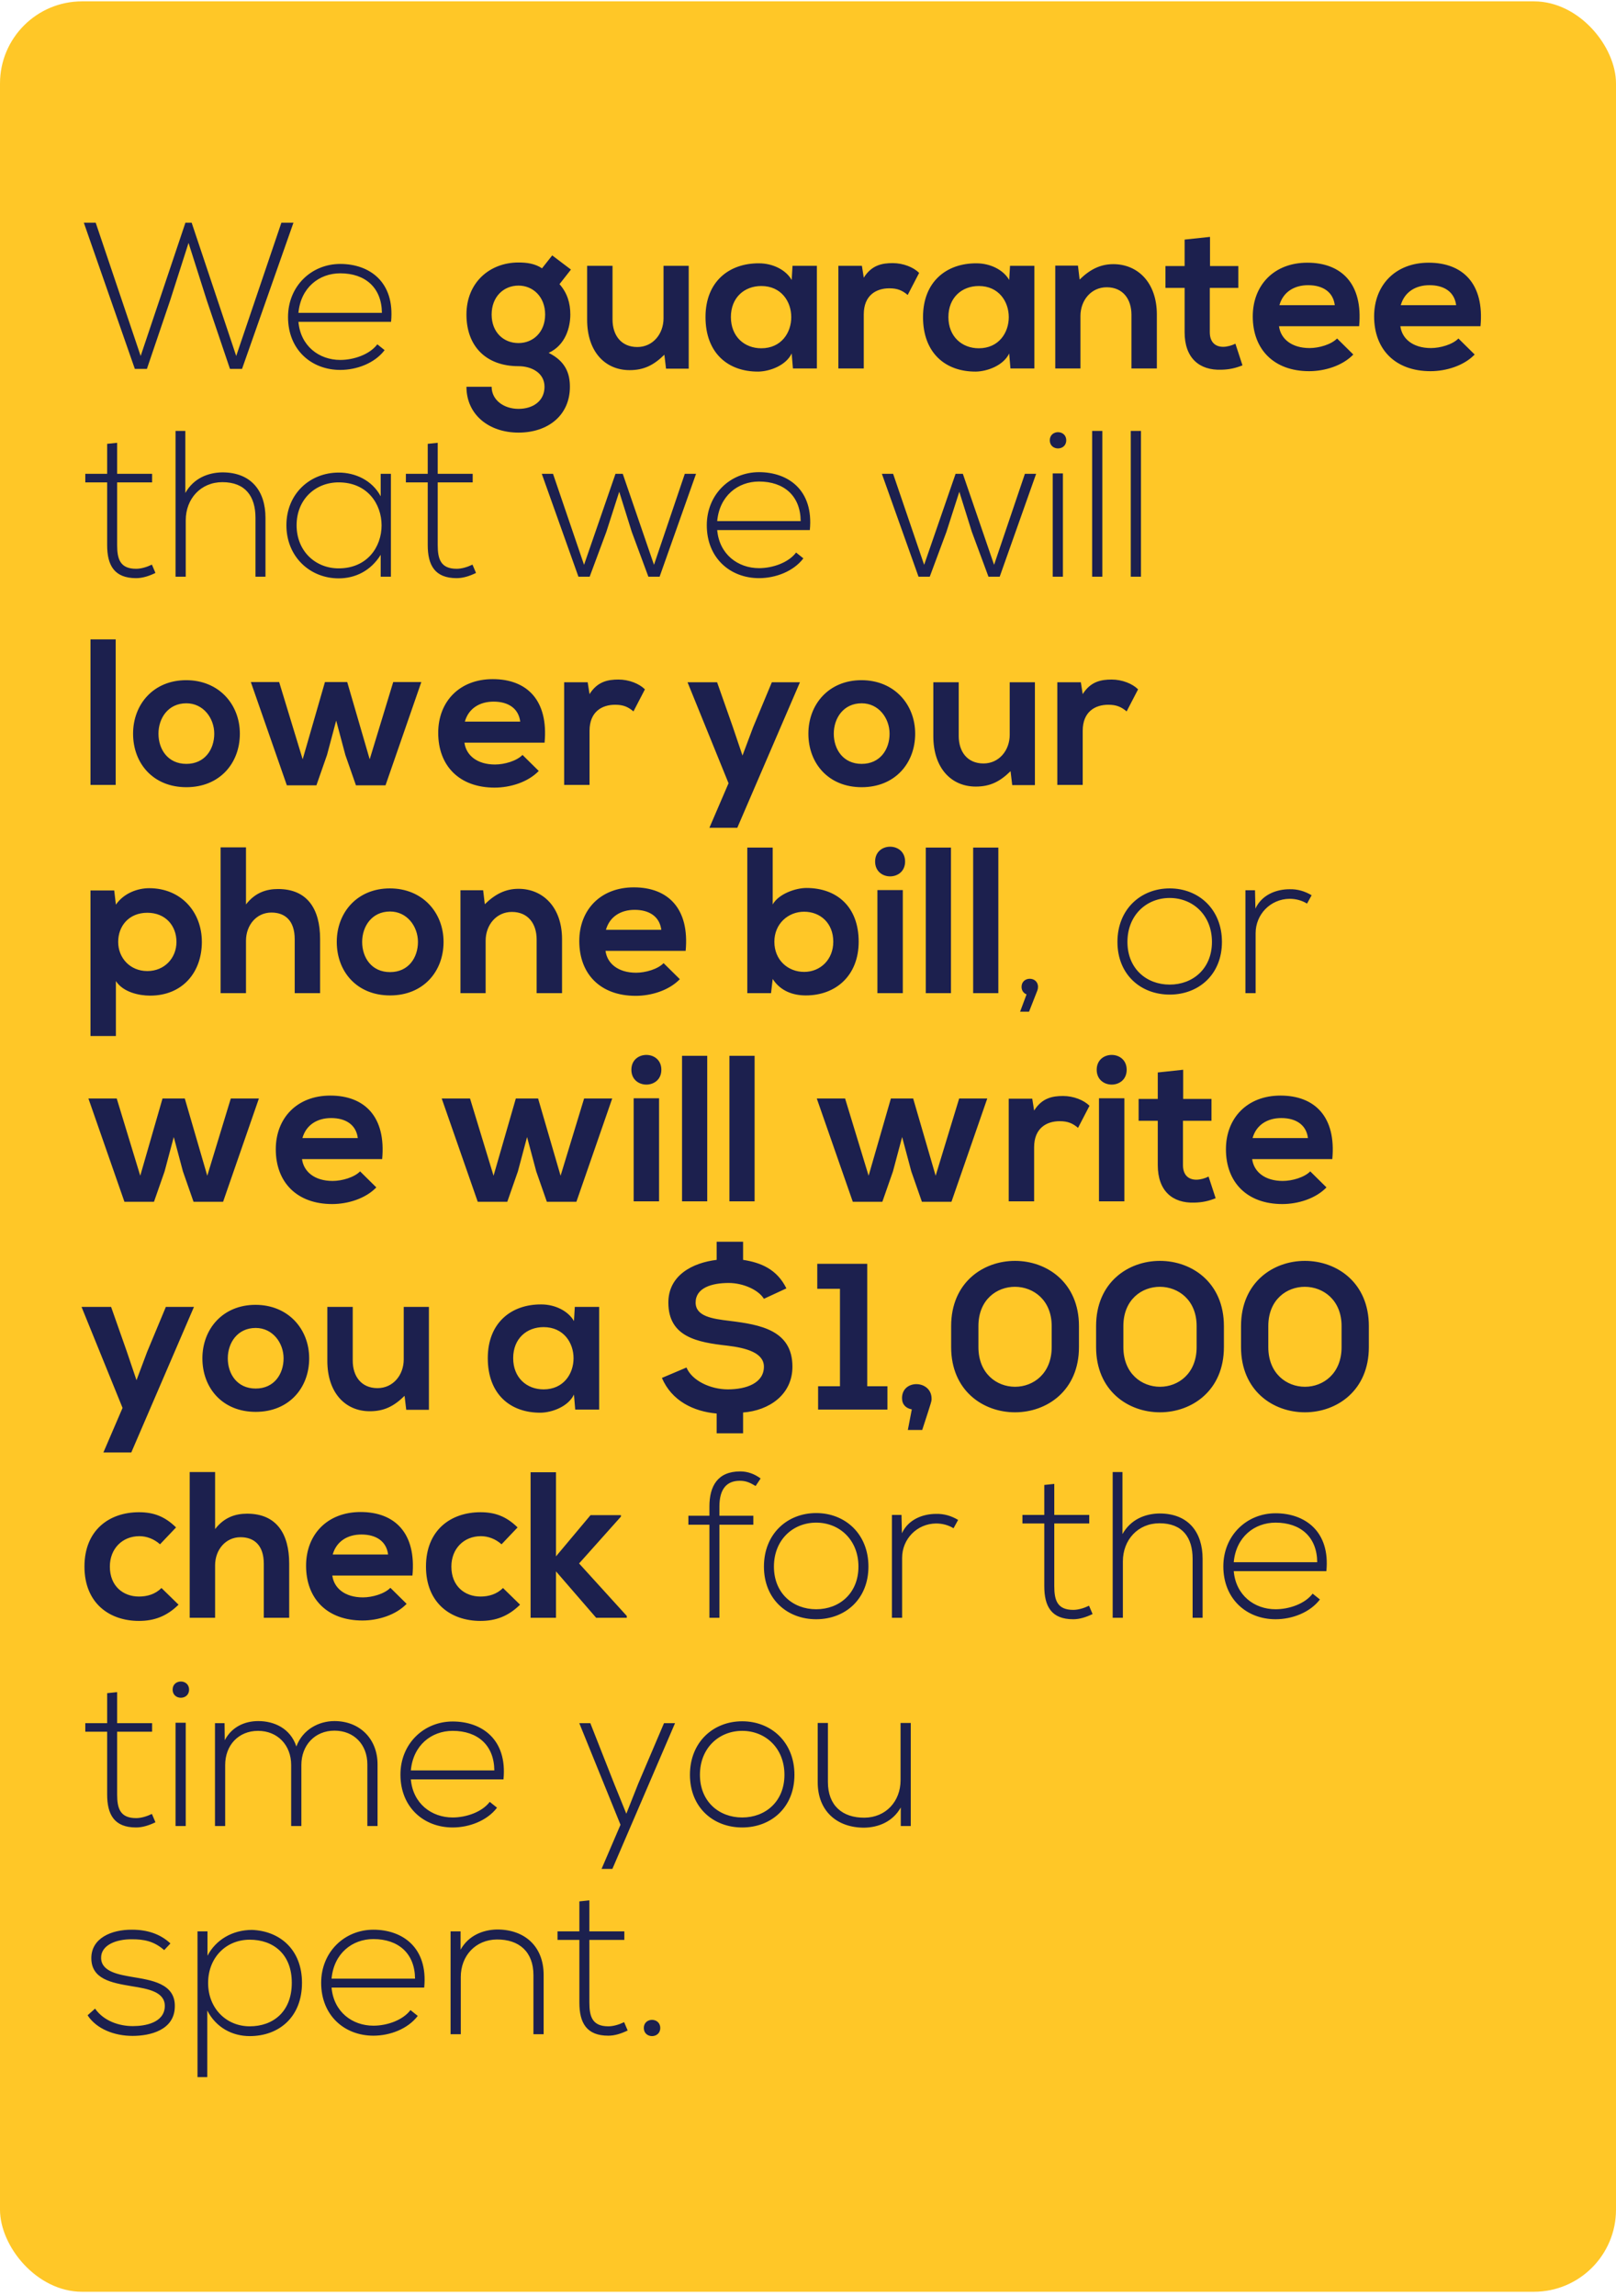 <svg width="295" height="419" viewBox="0 0 295 419" fill="none" xmlns="http://www.w3.org/2000/svg">
<rect y="0.246" width="295" height="418" rx="14.987" fill="#FFC727"/>
<path d="M25.678 64.966L33.848 40.646H34.988L43.12 64.966L51.366 40.646H53.57L44.184 67.322H41.98L37.762 54.858L34.418 44.332L31.074 54.782L26.818 67.322H24.614L15.304 40.646H17.47L25.678 64.966ZM62.117 67.512C56.835 67.512 52.579 63.826 52.579 57.86C52.579 52.236 56.835 48.17 62.117 48.17C67.399 48.17 72.111 51.4 71.389 58.734H54.479C54.859 63.142 58.241 65.688 62.117 65.688C64.587 65.688 67.475 64.7 68.881 62.838L70.211 63.902C68.387 66.296 65.119 67.512 62.117 67.512ZM54.479 57.1H69.717C69.679 52.464 66.639 49.88 62.117 49.88C58.241 49.88 54.897 52.502 54.479 57.1ZM98.944 48.968L100.806 46.612L104.226 49.196L102.136 51.856C103.58 53.49 104.112 55.352 104.112 57.404C104.112 59.722 103.238 62.99 100.16 64.396C103.276 65.954 104.036 68.196 104.036 70.59C104.036 75.758 100.084 78.95 94.65 78.95C89.216 78.95 85.15 75.644 85.15 70.59H89.748C89.748 73.022 91.99 74.618 94.65 74.618C97.31 74.618 99.4 73.174 99.4 70.59C99.4 68.006 96.968 66.828 94.65 66.828C88.798 66.828 85.15 63.256 85.15 57.404C85.15 51.552 89.406 47.904 94.65 47.904C96.132 47.904 97.652 48.094 98.944 48.968ZM94.65 52.122C91.952 52.122 89.748 54.136 89.748 57.404C89.748 60.672 91.952 62.61 94.65 62.61C97.31 62.61 99.514 60.634 99.514 57.404C99.514 54.174 97.31 52.122 94.65 52.122ZM107.181 48.512H111.817V58.316C111.817 61.166 113.375 63.332 116.339 63.332C119.189 63.332 121.127 60.938 121.127 58.088V48.512H125.725V67.284H121.583L121.279 64.738C119.341 66.638 117.555 67.55 114.933 67.55C110.449 67.55 107.181 64.168 107.181 58.354V48.512ZM144.521 51.096L144.673 48.512H149.119V67.246H144.749L144.521 64.51C143.457 66.714 140.531 67.778 138.441 67.816C132.893 67.854 128.789 64.434 128.789 57.86C128.789 51.4 133.083 48.018 138.555 48.056C141.063 48.056 143.457 49.234 144.521 51.096ZM138.973 52.198C135.895 52.198 133.425 54.288 133.425 57.86C133.425 61.432 135.895 63.56 138.973 63.56C146.269 63.56 146.269 52.198 138.973 52.198ZM153.045 48.512H157.339L157.681 50.678C159.125 48.36 161.063 48.018 162.963 48.018C164.901 48.018 166.763 48.778 167.789 49.804L165.699 53.832C164.749 53.034 163.875 52.616 162.355 52.616C159.923 52.616 157.681 53.908 157.681 57.366V67.246H153.045V48.512ZM184.228 51.096L184.38 48.512H188.826V67.246H184.456L184.228 64.51C183.164 66.714 180.238 67.778 178.148 67.816C172.6 67.854 168.496 64.434 168.496 57.86C168.496 51.4 172.79 48.018 178.262 48.056C180.77 48.056 183.164 49.234 184.228 51.096ZM178.68 52.198C175.602 52.198 173.132 54.288 173.132 57.86C173.132 61.432 175.602 63.56 178.68 63.56C185.976 63.56 185.976 52.198 178.68 52.198ZM211.182 67.246H206.546V57.442C206.546 54.592 204.988 52.426 202.024 52.426C199.174 52.426 197.236 54.82 197.236 57.67V67.246H192.638V48.474H196.78L197.084 51.02C198.984 49.158 200.884 48.208 203.24 48.208C207.648 48.208 211.182 51.514 211.182 57.404V67.246ZM216.25 43.724L220.886 43.23V48.55H226.054V52.54H220.848V60.634C220.848 62.42 221.836 63.294 223.28 63.294C224.002 63.294 224.838 63.066 225.522 62.724L226.814 66.676C225.484 67.208 224.382 67.436 222.976 67.474C218.91 67.626 216.25 65.308 216.25 60.634V52.54H212.754V48.55H216.25V43.724ZM248.11 59.532H233.48C233.784 61.85 235.798 63.522 239.066 63.522C240.776 63.522 243.018 62.876 244.082 61.774L247.046 64.7C245.07 66.752 241.84 67.74 238.99 67.74C232.53 67.74 228.692 63.75 228.692 57.746C228.692 52.046 232.568 47.942 238.648 47.942C244.918 47.942 248.832 51.818 248.11 59.532ZM233.556 55.694H243.664C243.36 53.262 241.46 52.046 238.8 52.046C236.292 52.046 234.24 53.262 233.556 55.694ZM270.264 59.532H255.634C255.938 61.85 257.952 63.522 261.22 63.522C262.93 63.522 265.172 62.876 266.236 61.774L269.2 64.7C267.224 66.752 263.994 67.74 261.144 67.74C254.684 67.74 250.846 63.75 250.846 57.746C250.846 52.046 254.722 47.942 260.802 47.942C267.072 47.942 270.986 51.818 270.264 59.532ZM255.71 55.694H265.818C265.514 53.262 263.614 52.046 260.954 52.046C258.446 52.046 256.394 53.262 255.71 55.694ZM19.56 81.002L21.384 80.812V86.474H27.768V88.032H21.384V99.47C21.384 102.016 21.916 103.802 24.842 103.802C25.754 103.802 26.78 103.498 27.73 103.042L28.376 104.562C27.198 105.132 26.02 105.512 24.842 105.512C20.852 105.512 19.56 103.156 19.56 99.47V88.032H15.57V86.474H19.56V81.002ZM32.045 78.646H33.831V89.97C35.351 87.272 37.973 86.246 40.595 86.208C45.839 86.208 48.461 89.59 48.461 94.492V105.246H46.637V94.492C46.637 90.616 44.813 87.994 40.595 87.994C36.643 87.994 33.907 91.034 33.907 94.948V105.246H32.045V78.646ZM69.497 86.474H71.359C71.359 92.744 71.359 98.976 71.359 105.246H69.497V101.256C67.673 104.182 64.861 105.55 61.821 105.55C56.577 105.55 52.283 101.598 52.283 95.86C52.283 90.122 56.577 86.246 61.821 86.246C64.861 86.246 67.939 87.652 69.497 90.578V86.474ZM61.821 88.032C57.565 88.032 54.145 91.148 54.145 95.86C54.145 100.572 57.565 103.726 61.821 103.726C72.271 103.726 72.271 88.032 61.821 88.032ZM78.082 81.002L79.906 80.812V86.474H86.29V88.032H79.906V99.47C79.906 102.016 80.438 103.802 83.364 103.802C84.275 103.802 85.302 103.498 86.251 103.042L86.897 104.562C85.719 105.132 84.541 105.512 83.364 105.512C79.374 105.512 78.082 103.156 78.082 99.47V88.032H74.091V86.474H78.082V81.002ZM127.061 86.474L120.411 105.246H118.359L115.319 97.038L113.039 89.742L110.683 97.076L107.643 105.246H105.591L98.903 86.474H100.955L106.617 103.08L112.355 86.474H113.685L119.385 103.08L125.009 86.474H127.061ZM138.562 105.512C133.28 105.512 129.024 101.826 129.024 95.86C129.024 90.236 133.28 86.17 138.562 86.17C143.844 86.17 148.556 89.4 147.834 96.734H130.924C131.304 101.142 134.686 103.688 138.562 103.688C141.032 103.688 143.92 102.7 145.326 100.838L146.656 101.902C144.832 104.296 141.564 105.512 138.562 105.512ZM130.924 95.1H146.162C146.124 90.464 143.084 87.88 138.562 87.88C134.686 87.88 131.342 90.502 130.924 95.1ZM189.145 86.474L182.495 105.246H180.443L177.403 97.038L175.123 89.742L172.767 97.076L169.727 105.246H167.675L160.987 86.474H163.039L168.701 103.08L174.439 86.474H175.769L181.469 103.08L187.093 86.474H189.145ZM194.034 86.398V105.246H192.172V86.398H194.034ZM191.64 80.356C191.64 82.332 194.642 82.332 194.642 80.356C194.642 78.38 191.64 78.38 191.64 80.356ZM199.371 78.646H201.233V105.246H199.371V78.646ZM206.422 78.646H208.284V105.246H206.422V78.646ZM16.52 116.684H21.118V143.246H16.52V116.684ZM33.983 124.132C39.949 124.132 43.786 128.54 43.786 133.898C43.786 139.294 40.1 143.664 34.02 143.664C27.941 143.664 24.293 139.294 24.293 133.898C24.293 128.54 28.017 124.132 33.983 124.132ZM34.02 128.35C30.677 128.35 28.928 131.086 28.928 133.898C28.928 136.748 30.639 139.408 34.02 139.408C37.403 139.408 39.112 136.748 39.112 133.898C39.112 131.086 37.136 128.35 34.02 128.35ZM59.318 124.474H63.384L67.488 138.572L71.782 124.474H76.912L70.376 143.322H64.98L63.042 137.774L61.37 131.504L59.698 137.774L57.76 143.322H52.364L45.79 124.474H50.958L55.252 138.572L59.318 124.474ZM99.412 135.532H84.782C85.087 137.85 87.1 139.522 90.368 139.522C92.079 139.522 94.32 138.876 95.385 137.774L98.349 140.7C96.373 142.752 93.142 143.74 90.293 143.74C83.832 143.74 79.995 139.75 79.995 133.746C79.995 128.046 83.871 123.942 89.951 123.942C96.221 123.942 100.135 127.818 99.412 135.532ZM84.859 131.694H94.966C94.662 129.262 92.763 128.046 90.103 128.046C87.594 128.046 85.543 129.262 84.859 131.694ZM102.985 124.512H107.279L107.621 126.678C109.065 124.36 111.003 124.018 112.903 124.018C114.841 124.018 116.703 124.778 117.729 125.804L115.639 129.832C114.689 129.034 113.815 128.616 112.295 128.616C109.863 128.616 107.621 129.908 107.621 133.366V143.246H102.985V124.512ZM140.899 124.512H146.029L134.591 151.074H129.499L132.995 142.942L125.509 124.512H130.905L133.755 132.606L135.541 137.888L137.479 132.72L140.899 124.512ZM157.26 124.132C163.226 124.132 167.064 128.54 167.064 133.898C167.064 139.294 163.378 143.664 157.298 143.664C151.218 143.664 147.57 139.294 147.57 133.898C147.57 128.54 151.294 124.132 157.26 124.132ZM157.298 128.35C153.954 128.35 152.206 131.086 152.206 133.898C152.206 136.748 153.916 139.408 157.298 139.408C160.68 139.408 162.39 136.748 162.39 133.898C162.39 131.086 160.414 128.35 157.298 128.35ZM170.378 124.512H175.014V134.316C175.014 137.166 176.572 139.332 179.536 139.332C182.386 139.332 184.324 136.938 184.324 134.088V124.512H188.922V143.284H184.78L184.476 140.738C182.538 142.638 180.752 143.55 178.13 143.55C173.646 143.55 170.378 140.168 170.378 134.354V124.512ZM193.012 124.512H197.306L197.648 126.678C199.092 124.36 201.03 124.018 202.93 124.018C204.868 124.018 206.73 124.778 207.756 125.804L205.666 129.832C204.716 129.034 203.842 128.616 202.322 128.616C199.89 128.616 197.648 129.908 197.648 133.366V143.246H193.012V124.512ZM26.894 177.218C30.048 177.218 32.214 174.824 32.214 171.898C32.214 168.972 30.238 166.578 26.894 166.578C23.55 166.578 21.574 168.972 21.574 171.898C21.574 174.824 23.74 177.218 26.894 177.218ZM21.156 189.074H16.52V162.512H20.852L21.156 165.096C22.6 163.006 25.108 162.094 27.236 162.094C33.012 162.094 36.85 166.388 36.85 171.898C36.85 177.37 33.392 181.702 27.388 181.702C25.412 181.702 22.486 181.094 21.156 179.042V189.074ZM40.27 154.646H44.906V165.058C46.578 162.892 48.63 162.246 50.758 162.246C56.078 162.246 58.434 165.856 58.434 171.366V181.246H53.798V171.404C53.798 167.984 52.012 166.54 49.542 166.54C46.806 166.54 44.906 168.858 44.906 171.67V181.246H40.27V154.646ZM71.166 162.132C77.132 162.132 80.97 166.54 80.97 171.898C80.97 177.294 77.284 181.664 71.204 181.664C65.124 181.664 61.476 177.294 61.476 171.898C61.476 166.54 65.2 162.132 71.166 162.132ZM71.204 166.35C67.86 166.35 66.112 169.086 66.112 171.898C66.112 174.748 67.822 177.408 71.204 177.408C74.586 177.408 76.296 174.748 76.296 171.898C76.296 169.086 74.32 166.35 71.204 166.35ZM102.6 181.246H97.964V171.442C97.964 168.592 96.406 166.426 93.442 166.426C90.592 166.426 88.654 168.82 88.654 171.67V181.246H84.056V162.474H88.198L88.502 165.02C90.402 163.158 92.302 162.208 94.658 162.208C99.066 162.208 102.6 165.514 102.6 171.404V181.246ZM125.166 173.532H110.536C110.84 175.85 112.854 177.522 116.122 177.522C117.832 177.522 120.074 176.876 121.138 175.774L124.102 178.7C122.126 180.752 118.896 181.74 116.046 181.74C109.586 181.74 105.748 177.75 105.748 171.746C105.748 166.046 109.624 161.942 115.704 161.942C121.974 161.942 125.888 165.818 125.166 173.532ZM110.612 169.694H120.72C120.416 167.262 118.516 166.046 115.856 166.046C113.348 166.046 111.296 167.262 110.612 169.694ZM146.794 166.388C143.868 166.388 141.36 168.592 141.36 171.86C141.36 175.242 143.868 177.37 146.794 177.37C149.758 177.37 152.114 175.128 152.114 171.86C152.114 168.478 149.758 166.388 146.794 166.388ZM136.42 154.684H141.056V165.058C142.158 163.12 145.236 162.056 147.212 162.056C152.684 162.056 156.75 165.4 156.75 171.86C156.75 178.016 152.608 181.664 147.098 181.664C144.818 181.664 142.5 180.904 141.056 178.662L140.752 181.246H136.42V154.684ZM164.806 162.436V181.246H160.17V162.436H164.806ZM159.752 157.23C159.752 160.84 165.224 160.84 165.224 157.23C165.224 153.62 159.752 153.62 159.752 157.23ZM169.002 154.684H173.6V181.246H169.002V154.684ZM177.649 154.684H182.247V181.246H177.649V154.684ZM186.485 180.106C186.485 178.13 189.487 178.13 189.487 180.106C189.487 180.334 189.449 180.524 189.373 180.752L187.853 184.628H186.219L187.397 181.474C186.903 181.284 186.485 180.828 186.485 180.106ZM213.527 181.512C208.245 181.512 203.989 177.864 203.989 171.898C203.989 165.932 208.245 162.132 213.527 162.132C218.809 162.132 223.065 165.932 223.065 171.898C223.065 177.864 218.809 181.512 213.527 181.512ZM213.527 179.688C217.783 179.688 221.241 176.762 221.241 171.898C221.241 167.034 217.783 163.88 213.527 163.88C209.271 163.88 205.813 167.034 205.813 171.898C205.813 176.762 209.271 179.688 213.527 179.688ZM227.352 162.474H229.1L229.176 165.818C230.354 163.272 233.014 162.284 235.408 162.284C236.814 162.246 238.182 162.626 239.436 163.386L238.6 164.906C237.612 164.298 236.51 164.032 235.408 164.032C231.912 164.07 229.214 166.882 229.214 170.302V181.246H227.352V162.474ZM29.668 200.474H33.734L37.838 214.572L42.132 200.474H47.262L40.726 219.322H35.33L33.392 213.774L31.72 207.504L30.048 213.774L28.11 219.322H22.714L16.14 200.474H21.308L25.602 214.572L29.668 200.474ZM69.762 211.532H55.132C55.436 213.85 57.45 215.522 60.718 215.522C62.428 215.522 64.67 214.876 65.734 213.774L68.698 216.7C66.722 218.752 63.492 219.74 60.642 219.74C54.182 219.74 50.344 215.75 50.344 209.746C50.344 204.046 54.22 199.942 60.3 199.942C66.57 199.942 70.484 203.818 69.762 211.532ZM55.208 207.694H65.316C65.012 205.262 63.112 204.046 60.452 204.046C57.944 204.046 55.892 205.262 55.208 207.694ZM94.164 200.474H98.23L102.334 214.572L106.628 200.474H111.758L105.222 219.322H99.826L97.888 213.774L96.216 207.504L94.544 213.774L92.606 219.322H87.21L80.636 200.474H85.804L90.098 214.572L94.164 200.474ZM120.312 200.436V219.246H115.676V200.436H120.312ZM115.258 195.23C115.258 198.84 120.73 198.84 120.73 195.23C120.73 191.62 115.258 191.62 115.258 195.23ZM124.508 192.684H129.106V219.246H124.508V192.684ZM133.155 192.684H137.753V219.246H133.155V192.684ZM162.631 200.474H166.697L170.801 214.572L175.095 200.474H180.225L173.689 219.322H168.293L166.355 213.774L164.683 207.504L163.011 213.774L161.073 219.322H155.677L149.103 200.474H154.271L158.565 214.572L162.631 200.474ZM184.143 200.512H188.437L188.779 202.678C190.223 200.36 192.161 200.018 194.061 200.018C195.999 200.018 197.861 200.778 198.887 201.804L196.797 205.832C195.847 205.034 194.973 204.616 193.453 204.616C191.021 204.616 188.779 205.908 188.779 209.366V219.246H184.143V200.512ZM205.256 200.436V219.246H200.62V200.436H205.256ZM200.202 195.23C200.202 198.84 205.674 198.84 205.674 195.23C205.674 191.62 200.202 191.62 200.202 195.23ZM211.352 195.724L215.988 195.23V200.55H221.156V204.54H215.95V212.634C215.95 214.42 216.938 215.294 218.382 215.294C219.104 215.294 219.94 215.066 220.624 214.724L221.916 218.676C220.586 219.208 219.484 219.436 218.078 219.474C214.012 219.626 211.352 217.308 211.352 212.634V204.54H207.856V200.55H211.352V195.724ZM243.211 211.532H228.581C228.885 213.85 230.899 215.522 234.167 215.522C235.877 215.522 238.119 214.876 239.183 213.774L242.147 216.7C240.171 218.752 236.941 219.74 234.091 219.74C227.631 219.74 223.793 215.75 223.793 209.746C223.793 204.046 227.669 199.942 233.749 199.942C240.019 199.942 243.933 203.818 243.211 211.532ZM228.657 207.694H238.765C238.461 205.262 236.561 204.046 233.901 204.046C231.393 204.046 229.341 205.262 228.657 207.694ZM30.276 238.512H35.406L23.968 265.074H18.876L22.372 256.942L14.886 238.512H20.282L23.132 246.606L24.918 251.888L26.856 246.72L30.276 238.512ZM46.637 238.132C52.603 238.132 56.441 242.54 56.441 247.898C56.441 253.294 52.755 257.664 46.675 257.664C40.595 257.664 36.947 253.294 36.947 247.898C36.947 242.54 40.671 238.132 46.637 238.132ZM46.675 242.35C43.331 242.35 41.583 245.086 41.583 247.898C41.583 250.748 43.293 253.408 46.675 253.408C50.057 253.408 51.767 250.748 51.767 247.898C51.767 245.086 49.791 242.35 46.675 242.35ZM59.755 238.512H64.391V248.316C64.391 251.166 65.949 253.332 68.913 253.332C71.763 253.332 73.701 250.938 73.701 248.088V238.512H78.299V257.284H74.157L73.853 254.738C71.915 256.638 70.129 257.55 67.507 257.55C63.023 257.55 59.755 254.168 59.755 248.354V238.512ZM104.777 241.096L104.929 238.512H109.375V257.246H105.005L104.777 254.51C103.713 256.714 100.787 257.778 98.697 257.816C93.149 257.854 89.045 254.434 89.045 247.86C89.045 241.4 93.339 238.018 98.811 238.056C101.319 238.056 103.713 239.234 104.777 241.096ZM99.229 242.198C96.151 242.198 93.681 244.288 93.681 247.86C93.681 251.432 96.151 253.56 99.229 253.56C106.525 253.56 106.525 242.198 99.229 242.198ZM143.555 235.13L139.451 237.03C138.463 235.396 135.651 234.142 133.029 234.142C129.875 234.142 126.987 235.054 126.987 237.714C126.987 240.222 129.989 240.678 133.181 241.058C138.729 241.742 144.657 242.73 144.657 249.418C144.657 254.548 140.363 257.436 135.651 257.778V261.578H130.825V257.968C126.569 257.588 122.617 255.65 120.831 251.47L125.315 249.57C126.341 252.002 129.723 253.56 132.877 253.56C136.297 253.56 139.451 252.382 139.451 249.418C139.451 246.91 136.297 245.998 132.763 245.58C127.329 244.972 122.009 244.022 122.009 237.714C122.009 232.736 126.417 230.456 130.825 229.924V226.618H135.651V229.924C138.881 230.418 141.845 231.634 143.555 235.13ZM149.344 257.246V252.99H153.334V235.206H149.192V230.646H158.312V252.99H161.998V257.246H149.344ZM170.059 255.27C170.059 255.726 170.097 255.612 168.349 260.97H165.727L166.449 257.208C165.385 257.018 164.663 256.334 164.663 255.156C164.663 251.66 170.059 251.812 170.059 255.27ZM178.61 242.008V245.846C178.61 255.498 191.986 255.498 191.986 245.846V242.008C191.986 232.508 178.61 232.394 178.61 242.008ZM173.632 245.846V242.008C173.632 226.124 196.964 226.162 196.964 242.008V245.846C196.964 261.692 173.632 261.73 173.632 245.846ZM205.069 242.008V245.846C205.069 255.498 218.445 255.498 218.445 245.846V242.008C218.445 232.508 205.069 232.394 205.069 242.008ZM200.091 245.846V242.008C200.091 226.124 223.423 226.162 223.423 242.008V245.846C223.423 261.692 200.091 261.73 200.091 245.846ZM231.528 242.008V245.846C231.528 255.498 244.904 255.498 244.904 245.846V242.008C244.904 232.508 231.528 232.394 231.528 242.008ZM226.55 245.846V242.008C226.55 226.124 249.882 226.162 249.882 242.008V245.846C249.882 261.692 226.55 261.73 226.55 245.846ZM29.478 289.812L32.594 292.852C30.428 294.98 28.148 295.816 25.374 295.816C19.94 295.816 15.418 292.548 15.418 285.898C15.418 279.248 19.94 275.98 25.374 275.98C28.034 275.98 30.086 276.74 32.138 278.754L29.212 281.832C28.11 280.844 26.742 280.35 25.45 280.35C22.334 280.35 20.054 282.63 20.054 285.898C20.054 289.47 22.486 291.37 25.374 291.37C26.856 291.37 28.338 290.952 29.478 289.812ZM34.629 268.646H39.265V279.058C40.937 276.892 42.989 276.246 45.117 276.246C50.437 276.246 52.793 279.856 52.793 285.366V295.246H48.157V285.404C48.157 281.984 46.371 280.54 43.901 280.54C41.165 280.54 39.265 282.858 39.265 285.67V295.246H34.629V268.646ZM75.291 287.532H60.661C60.965 289.85 62.98 291.522 66.248 291.522C67.957 291.522 70.2 290.876 71.263 289.774L74.228 292.7C72.251 294.752 69.022 295.74 66.171 295.74C59.712 295.74 55.873 291.75 55.873 285.746C55.873 280.046 59.749 275.942 65.829 275.942C72.1 275.942 76.013 279.818 75.291 287.532ZM60.737 283.694H70.846C70.541 281.262 68.641 280.046 65.981 280.046C63.474 280.046 61.422 281.262 60.737 283.694ZM91.822 289.812L94.938 292.852C92.772 294.98 90.492 295.816 87.718 295.816C82.284 295.816 77.762 292.548 77.762 285.898C77.762 279.248 82.284 275.98 87.718 275.98C90.378 275.98 92.43 276.74 94.482 278.754L91.556 281.832C90.454 280.844 89.086 280.35 87.794 280.35C84.678 280.35 82.398 282.63 82.398 285.898C82.398 289.47 84.83 291.37 87.718 291.37C89.2 291.37 90.682 290.952 91.822 289.812ZM96.859 268.684H101.495V284.036L107.803 276.512H113.351V276.778L105.713 285.328L114.415 294.904V295.246H108.829L101.495 286.772V295.246H96.859V268.684ZM131.327 295.246H129.503V278.26H125.665V276.626H129.503V274.954C129.503 271.23 130.985 268.532 135.127 268.532C136.533 268.532 137.787 269.026 138.851 269.824L137.939 271.192C136.913 270.584 136.191 270.242 135.051 270.242C132.695 270.242 131.327 271.686 131.327 274.954V276.626H137.521V278.26H131.327V295.246ZM148.994 295.512C143.712 295.512 139.456 291.864 139.456 285.898C139.456 279.932 143.712 276.132 148.994 276.132C154.276 276.132 158.532 279.932 158.532 285.898C158.532 291.864 154.276 295.512 148.994 295.512ZM148.994 293.688C153.25 293.688 156.708 290.762 156.708 285.898C156.708 281.034 153.25 277.88 148.994 277.88C144.738 277.88 141.28 281.034 141.28 285.898C141.28 290.762 144.738 293.688 148.994 293.688ZM162.819 276.474H164.567L164.643 279.818C165.821 277.272 168.481 276.284 170.875 276.284C172.281 276.246 173.649 276.626 174.903 277.386L174.067 278.906C173.079 278.298 171.977 278.032 170.875 278.032C167.379 278.07 164.681 280.882 164.681 284.302V295.246H162.819V276.474ZM190.634 271.002L192.458 270.812V276.474H198.842V278.032H192.458V289.47C192.458 292.016 192.99 293.802 195.916 293.802C196.828 293.802 197.854 293.498 198.804 293.042L199.45 294.562C198.272 295.132 197.094 295.512 195.916 295.512C191.926 295.512 190.634 293.156 190.634 289.47V278.032H186.644V276.474H190.634V271.002ZM203.119 268.646H204.905V279.97C206.425 277.272 209.047 276.246 211.669 276.208C216.913 276.208 219.535 279.59 219.535 284.492V295.246H217.711V284.492C217.711 280.616 215.887 277.994 211.669 277.994C207.717 277.994 204.981 281.034 204.981 284.948V295.246H203.119V268.646ZM232.857 295.512C227.575 295.512 223.319 291.826 223.319 285.86C223.319 280.236 227.575 276.17 232.857 276.17C238.139 276.17 242.851 279.4 242.129 286.734H225.219C225.599 291.142 228.981 293.688 232.857 293.688C235.327 293.688 238.215 292.7 239.621 290.838L240.951 291.902C239.127 294.296 235.859 295.512 232.857 295.512ZM225.219 285.1H240.457C240.419 280.464 237.379 277.88 232.857 277.88C228.981 277.88 225.637 280.502 225.219 285.1ZM19.56 309.002L21.384 308.812V314.474H27.768V316.032H21.384V327.47C21.384 330.016 21.916 331.802 24.842 331.802C25.754 331.802 26.78 331.498 27.73 331.042L28.376 332.562C27.198 333.132 26.02 333.512 24.842 333.512C20.852 333.512 19.56 331.156 19.56 327.47V316.032H15.57V314.474H19.56V309.002ZM33.907 314.398V333.246H32.045V314.398H33.907ZM31.513 308.356C31.513 310.332 34.515 310.332 34.515 308.356C34.515 306.38 31.513 306.38 31.513 308.356ZM68.922 333.246H67.06V321.998C67.06 318.388 64.628 315.842 61.056 315.842C57.484 315.842 55.014 318.502 55.014 322.112V333.246H53.152V322.112C53.152 318.502 50.682 315.88 47.11 315.88C43.538 315.88 41.106 318.502 41.106 322.112V333.246H39.244V314.474H40.992L41.03 317.59C42.322 315.12 44.716 314.094 47.148 314.094C49.998 314.094 53 315.386 54.102 318.73C55.242 315.652 58.168 314.094 61.056 314.094C65.654 314.094 68.922 317.324 68.922 321.998V333.246ZM82.638 333.512C77.356 333.512 73.1 329.826 73.1 323.86C73.1 318.236 77.356 314.17 82.638 314.17C87.92 314.17 92.632 317.4 91.91 324.734H75C75.38 329.142 78.762 331.688 82.638 331.688C85.108 331.688 87.996 330.7 89.402 328.838L90.732 329.902C88.908 332.296 85.64 333.512 82.638 333.512ZM75 323.1H90.238C90.2 318.464 87.16 315.88 82.638 315.88C78.762 315.88 75.418 318.502 75 323.1ZM121.214 314.474H123.228L111.79 341.074H109.814L113.272 333.018L105.748 314.474H107.762L112.132 325.57L114.336 331.004L116.502 325.532L121.214 314.474ZM135.486 333.512C130.204 333.512 125.948 329.864 125.948 323.898C125.948 317.932 130.204 314.132 135.486 314.132C140.768 314.132 145.024 317.932 145.024 323.898C145.024 329.864 140.768 333.512 135.486 333.512ZM135.486 331.688C139.742 331.688 143.2 328.762 143.2 323.898C143.2 319.034 139.742 315.88 135.486 315.88C131.23 315.88 127.772 319.034 127.772 323.898C127.772 328.762 131.23 331.688 135.486 331.688ZM166.259 333.246H164.435V329.864C162.991 332.448 160.369 333.512 157.747 333.55C152.731 333.55 149.273 330.472 149.273 325.266V314.436H151.135V325.228C151.135 329.484 153.757 331.764 157.823 331.726C161.699 331.688 164.397 328.762 164.397 324.886V314.436H166.259V333.246ZM31.112 354.678L29.972 355.894C28.072 354.222 26.21 353.918 24.12 353.918C21.194 353.88 18.382 354.982 18.458 357.376C18.534 359.884 21.802 360.378 24.158 360.796C27.502 361.366 32.1 361.936 31.91 366.306C31.796 370.448 27.502 371.55 24.196 371.55C20.89 371.55 17.622 370.296 15.988 367.788L17.356 366.572C18.914 368.814 21.726 369.764 24.234 369.764C26.514 369.764 29.972 369.156 30.086 366.192C30.162 363.494 27.046 362.962 23.968 362.468C20.32 361.86 16.71 361.176 16.672 357.414C16.634 353.728 20.32 352.132 24.12 352.17C26.856 352.17 29.25 352.93 31.112 354.678ZM45.591 369.802C49.847 369.802 53.267 367.142 53.267 361.86C53.267 356.578 49.847 353.994 45.591 353.994C41.221 353.994 37.991 357.3 37.991 361.898C37.991 366.496 41.297 369.802 45.591 369.802ZM37.839 379.074H36.053V352.474H37.877V356.92C39.359 354.07 42.361 352.208 46.009 352.208C51.101 352.398 55.129 355.818 55.129 361.86C55.129 368.168 50.873 371.588 45.591 371.588C42.399 371.588 39.435 370.03 37.839 366.914V379.074ZM68.166 371.512C62.884 371.512 58.628 367.826 58.628 361.86C58.628 356.236 62.884 352.17 68.166 352.17C73.448 352.17 78.16 355.4 77.438 362.734H60.528C60.908 367.142 64.29 369.688 68.166 369.688C70.636 369.688 73.524 368.7 74.93 366.838L76.26 367.902C74.436 370.296 71.168 371.512 68.166 371.512ZM60.528 361.1H75.766C75.728 356.464 72.688 353.88 68.166 353.88C64.29 353.88 60.946 356.502 60.528 361.1ZM82.254 352.474H84.078V355.818C85.522 353.234 88.144 352.17 90.766 352.132C95.782 352.132 99.24 355.21 99.24 360.416V371.246H97.378V360.454C97.378 356.198 94.756 353.918 90.69 353.956C86.814 353.994 84.116 356.92 84.116 360.796V371.246H82.254V352.474ZM105.765 347.002L107.589 346.812V352.474H113.973V354.032H107.589V365.47C107.589 368.016 108.121 369.802 111.047 369.802C111.959 369.802 112.985 369.498 113.935 369.042L114.581 370.562C113.403 371.132 112.225 371.512 111.047 371.512C107.057 371.512 105.765 369.156 105.765 365.47V354.032H101.775V352.474H105.765V347.002ZM117.528 370.106C117.528 368.13 120.53 368.13 120.53 370.106C120.53 372.082 117.528 372.082 117.528 370.106Z" fill="#1C204E"/>
</svg>
